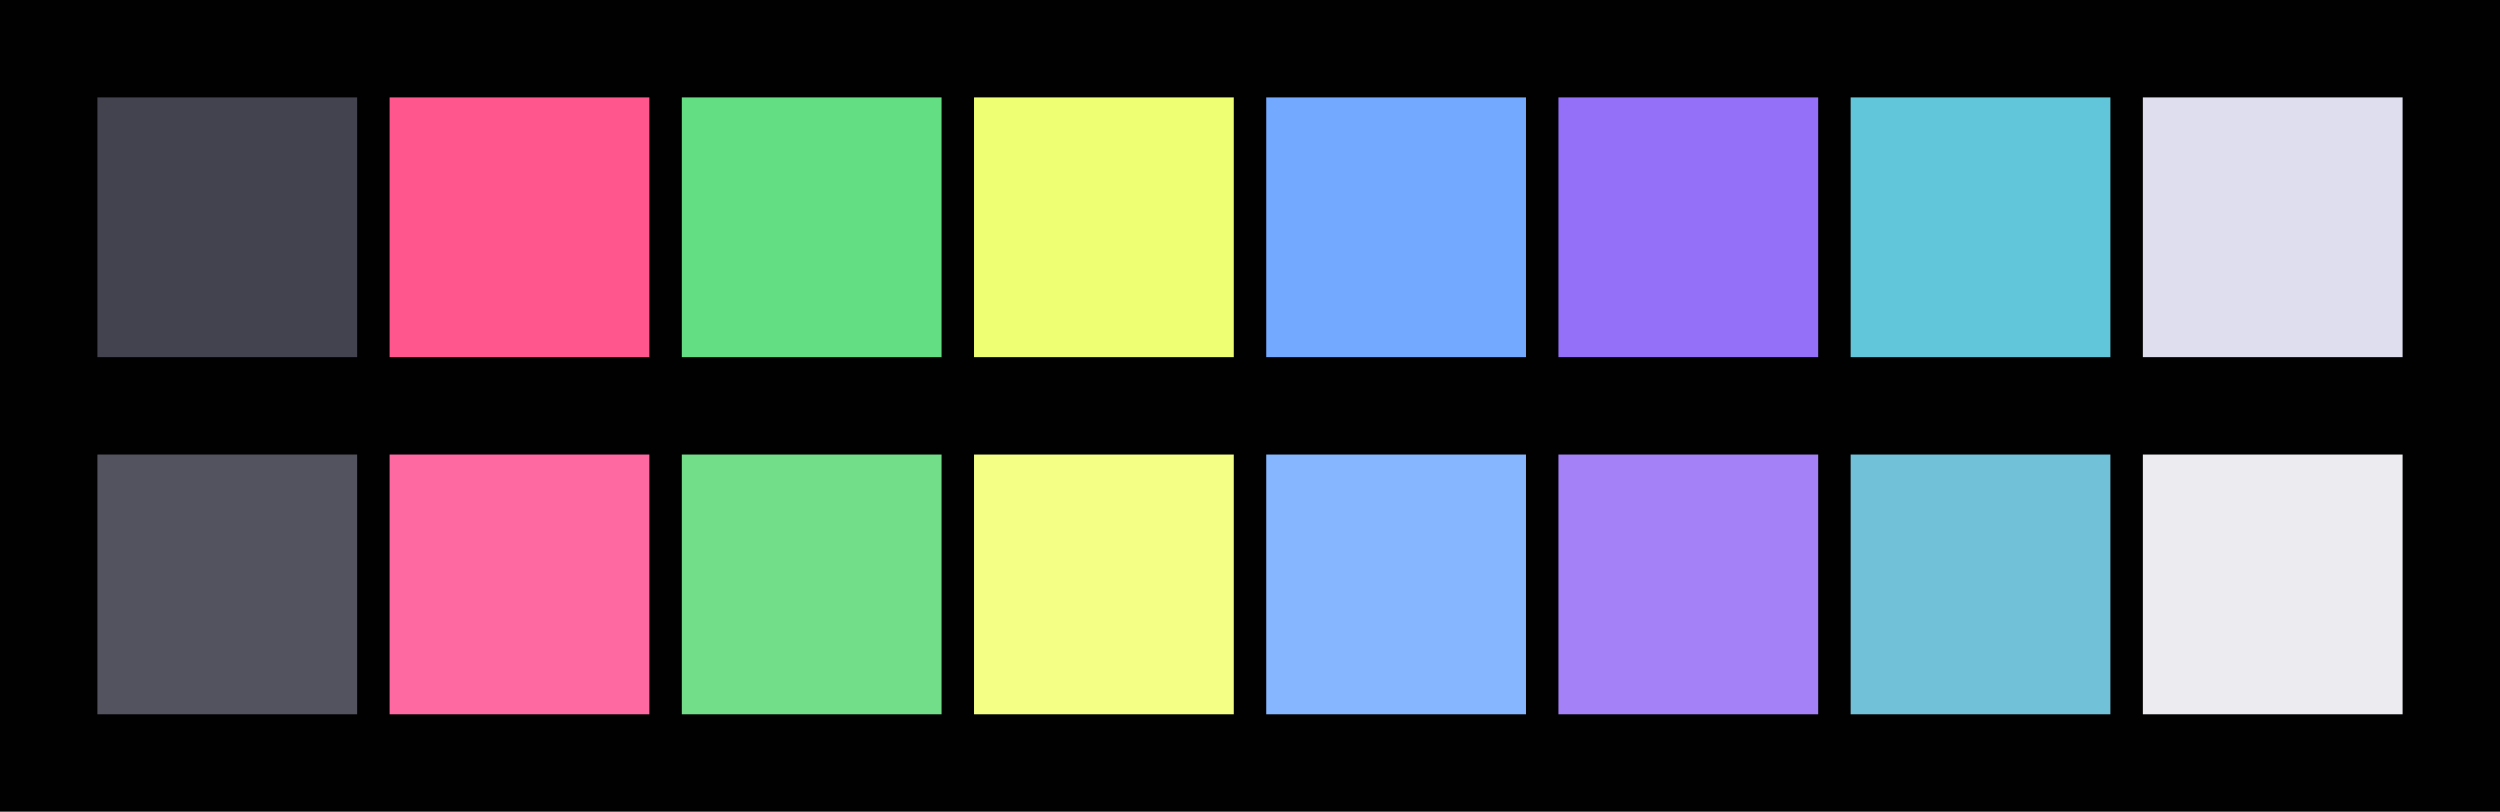 <svg id="previews" width="770" height="250" version="1.1" xmlns="http://www.w3.org/2000/svg">
  <rect id="background" x="-2.5e-7" y="-1.3549e-6" width="770" height="250" fill="#010101"/>
  <rect id="color00" x="30" y="30" width="80" height="80" fill="#43434f"/>
  <rect id="color08" x="30" y="140" width="80" height="80" fill="#53535f"/>
  <rect id="color01" x="120" y="30" width="80" height="80" fill="#ff568e"/>
  <rect id="color09" x="120" y="140" width="80" height="80" fill="#ff69a2"/>
  <rect id="color02" x="210" y="30" width="80" height="80" fill="#64de83"/>
  <rect id="color10" x="210" y="140" width="80" height="80" fill="#73de8a"/>
  <rect id="color03" x="300" y="30" width="80" height="80" fill="#efff73"/>
  <rect id="color11" x="300" y="140" width="80" height="80" fill="#f3ff85"/>
  <rect id="color04" x="390" y="30" width="80" height="80" fill="#73a9ff"/>
  <rect id="color12" x="390" y="140" width="80" height="80" fill="#85b6ff"/>
  <rect id="color05" x="480" y="30" width="80" height="80" fill="#946ff7"/>
  <rect id="color13" x="480" y="140" width="80" height="80" fill="#a481f7"/>
  <rect id="color06" x="570" y="30" width="80" height="80" fill="#62c6da"/>
  <rect id="color14" x="570" y="140" width="80" height="80" fill="#71c2d9"/>
  <rect id="color07" x="660" y="30" width="80" height="80" fill="#dedeef"/>
  <rect id="color15" x="660" y="140" width="80" height="80" fill="#ebebf0"/>
</svg>